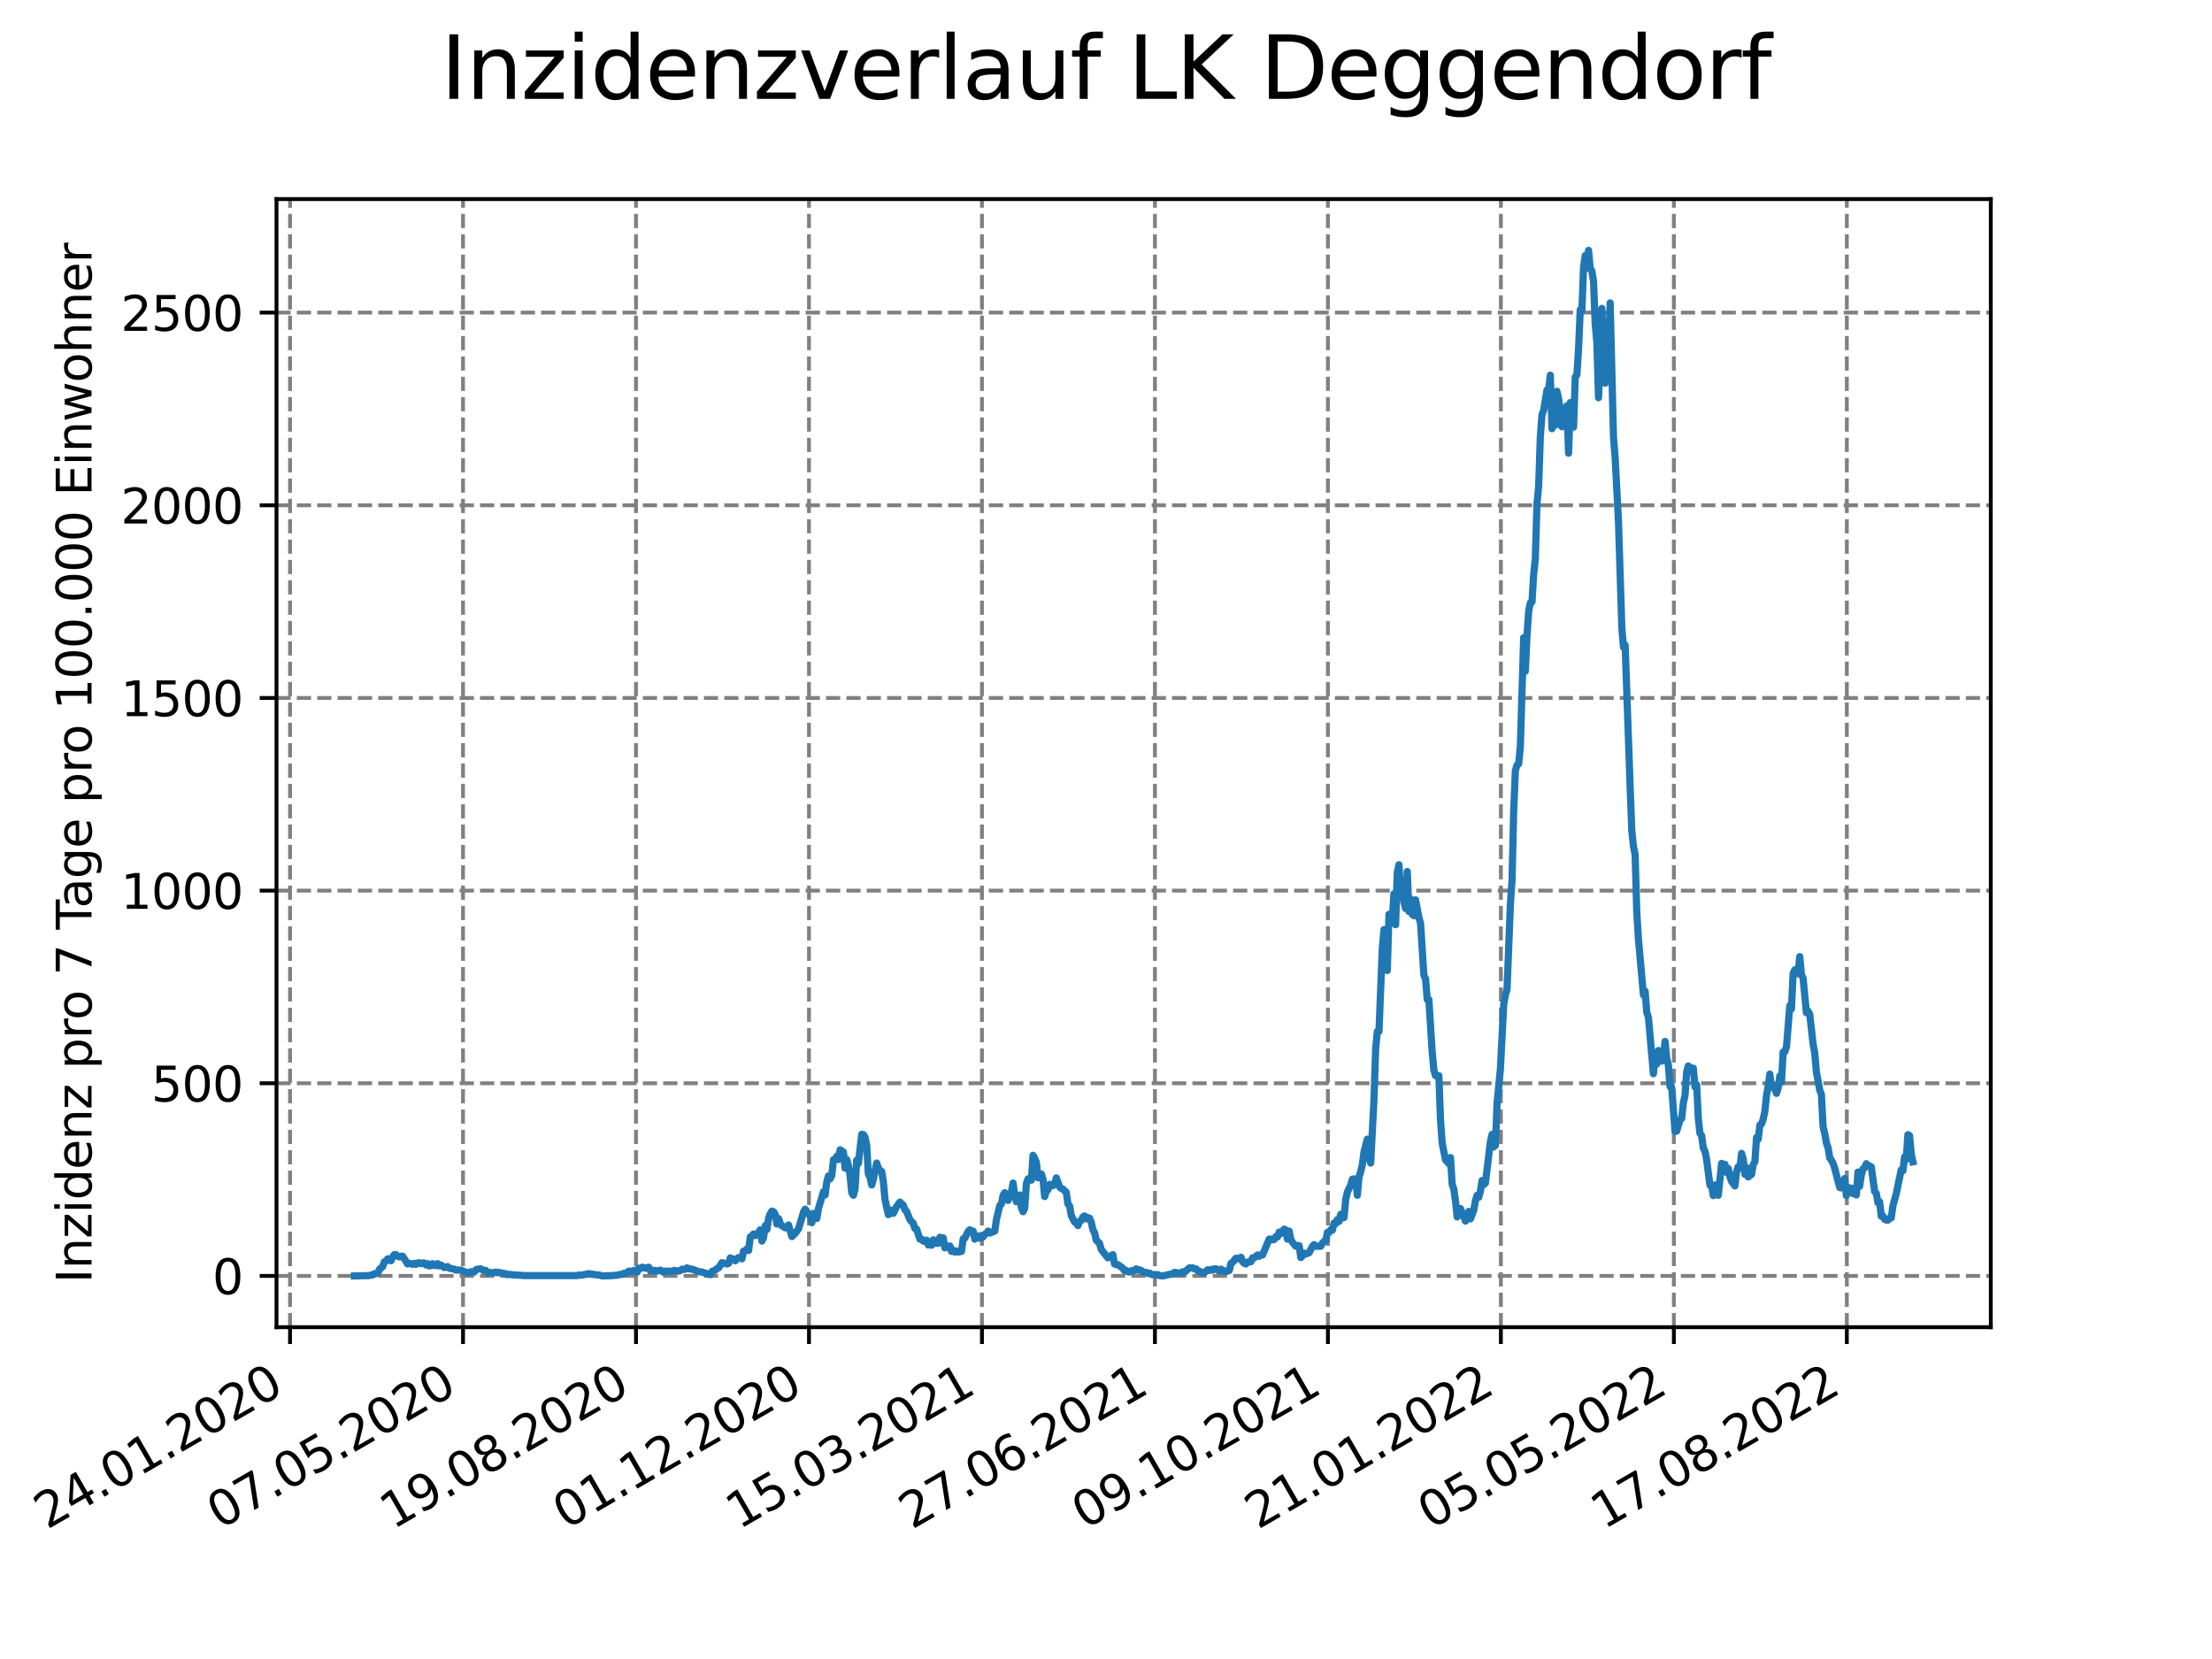 <?xml version="1.0" encoding="utf-8" standalone="no"?>
<!DOCTYPE svg PUBLIC "-//W3C//DTD SVG 1.1//EN"
  "http://www.w3.org/Graphics/SVG/1.1/DTD/svg11.dtd">
<svg xmlns:xlink="http://www.w3.org/1999/xlink" width="460.8pt" height="345.6pt" viewBox="0 0 460.8 345.6" xmlns="http://www.w3.org/2000/svg" version="1.1">
 <defs>
  <style type="text/css">*{stroke-linejoin: round; stroke-linecap: butt}</style>
 </defs>
 <g id="figure_1">
  <g id="patch_1">
   <path d="M 0 345.6 
L 460.8 345.6 
L 460.8 0 
L 0 0 
z
" style="fill: #ffffff"/>
  </g>
  <g id="axes_1">
   <g id="patch_2">
    <path d="M 57.6 276.48 
L 414.72 276.48 
L 414.72 41.472 
L 57.6 41.472 
z
" style="fill: #ffffff"/>
   </g>
   <g id="matplotlib.axis_1">
    <g id="xtick_1">
     <g id="line2d_1">
      <path d="M 60.421 276.48 
L 60.421 41.472 
" clip-path="url(#p4faca68d7f)" style="fill: none; stroke-dasharray: 2.96,1.28; stroke-dashoffset: 0; stroke: #808080; stroke-width: 0.8"/>
     </g>
     <g id="line2d_2">
      <defs>
       <path id="m99a092aebe" d="M 0 0 
L 0 3.5 
" style="stroke: #000000; stroke-width: 0.8"/>
      </defs>
      <g>
       <use xlink:href="#m99a092aebe" x="60.421" y="276.48" style="stroke: #000000; stroke-width: 0.8"/>
      </g>
     </g>
     <g id="text_1">
      <!-- 24.01.2020 -->
      <g transform="translate(9.796 318.689) rotate(-30) scale(0.1 -0.1)">
       <defs>
        <path id="DejaVuSans-32" d="M 1228 531 
L 3431 531 
L 3431 0 
L 469 0 
L 469 531 
Q 828 903 1448 1529 
Q 2069 2156 2228 2338 
Q 2531 2678 2651 2914 
Q 2772 3150 2772 3378 
Q 2772 3750 2511 3984 
Q 2250 4219 1831 4219 
Q 1534 4219 1204 4116 
Q 875 4013 500 3803 
L 500 4441 
Q 881 4594 1212 4672 
Q 1544 4750 1819 4750 
Q 2544 4750 2975 4387 
Q 3406 4025 3406 3419 
Q 3406 3131 3298 2873 
Q 3191 2616 2906 2266 
Q 2828 2175 2409 1742 
Q 1991 1309 1228 531 
z
" transform="scale(0.016)"/>
        <path id="DejaVuSans-34" d="M 2419 4116 
L 825 1625 
L 2419 1625 
L 2419 4116 
z
M 2253 4666 
L 3047 4666 
L 3047 1625 
L 3713 1625 
L 3713 1100 
L 3047 1100 
L 3047 0 
L 2419 0 
L 2419 1100 
L 313 1100 
L 313 1709 
L 2253 4666 
z
" transform="scale(0.016)"/>
        <path id="DejaVuSans-2e" d="M 684 794 
L 1344 794 
L 1344 0 
L 684 0 
L 684 794 
z
" transform="scale(0.016)"/>
        <path id="DejaVuSans-30" d="M 2034 4250 
Q 1547 4250 1301 3770 
Q 1056 3291 1056 2328 
Q 1056 1369 1301 889 
Q 1547 409 2034 409 
Q 2525 409 2770 889 
Q 3016 1369 3016 2328 
Q 3016 3291 2770 3770 
Q 2525 4250 2034 4250 
z
M 2034 4750 
Q 2819 4750 3233 4129 
Q 3647 3509 3647 2328 
Q 3647 1150 3233 529 
Q 2819 -91 2034 -91 
Q 1250 -91 836 529 
Q 422 1150 422 2328 
Q 422 3509 836 4129 
Q 1250 4750 2034 4750 
z
" transform="scale(0.016)"/>
        <path id="DejaVuSans-31" d="M 794 531 
L 1825 531 
L 1825 4091 
L 703 3866 
L 703 4441 
L 1819 4666 
L 2450 4666 
L 2450 531 
L 3481 531 
L 3481 0 
L 794 0 
L 794 531 
z
" transform="scale(0.016)"/>
       </defs>
       <use xlink:href="#DejaVuSans-32"/>
       <use xlink:href="#DejaVuSans-34" x="63.623"/>
       <use xlink:href="#DejaVuSans-2e" x="127.246"/>
       <use xlink:href="#DejaVuSans-30" x="159.033"/>
       <use xlink:href="#DejaVuSans-31" x="222.656"/>
       <use xlink:href="#DejaVuSans-2e" x="286.279"/>
       <use xlink:href="#DejaVuSans-32" x="318.066"/>
       <use xlink:href="#DejaVuSans-30" x="381.689"/>
       <use xlink:href="#DejaVuSans-32" x="445.312"/>
       <use xlink:href="#DejaVuSans-30" x="508.936"/>
      </g>
     </g>
    </g>
    <g id="xtick_2">
     <g id="line2d_3">
      <path d="M 96.455 276.48 
L 96.455 41.472 
" clip-path="url(#p4faca68d7f)" style="fill: none; stroke-dasharray: 2.96,1.28; stroke-dashoffset: 0; stroke: #808080; stroke-width: 0.8"/>
     </g>
     <g id="line2d_4">
      <g>
       <use xlink:href="#m99a092aebe" x="96.455" y="276.48" style="stroke: #000000; stroke-width: 0.8"/>
      </g>
     </g>
     <g id="text_2">
      <!-- 07.05.2020 -->
      <g transform="translate(45.83 318.689) rotate(-30) scale(0.1 -0.1)">
       <defs>
        <path id="DejaVuSans-37" d="M 525 4666 
L 3525 4666 
L 3525 4397 
L 1831 0 
L 1172 0 
L 2766 4134 
L 525 4134 
L 525 4666 
z
" transform="scale(0.016)"/>
        <path id="DejaVuSans-35" d="M 691 4666 
L 3169 4666 
L 3169 4134 
L 1269 4134 
L 1269 2991 
Q 1406 3038 1543 3061 
Q 1681 3084 1819 3084 
Q 2600 3084 3056 2656 
Q 3513 2228 3513 1497 
Q 3513 744 3044 326 
Q 2575 -91 1722 -91 
Q 1428 -91 1123 -41 
Q 819 9 494 109 
L 494 744 
Q 775 591 1075 516 
Q 1375 441 1709 441 
Q 2250 441 2565 725 
Q 2881 1009 2881 1497 
Q 2881 1984 2565 2268 
Q 2250 2553 1709 2553 
Q 1456 2553 1204 2497 
Q 953 2441 691 2322 
L 691 4666 
z
" transform="scale(0.016)"/>
       </defs>
       <use xlink:href="#DejaVuSans-30"/>
       <use xlink:href="#DejaVuSans-37" x="63.623"/>
       <use xlink:href="#DejaVuSans-2e" x="127.246"/>
       <use xlink:href="#DejaVuSans-30" x="159.033"/>
       <use xlink:href="#DejaVuSans-35" x="222.656"/>
       <use xlink:href="#DejaVuSans-2e" x="286.279"/>
       <use xlink:href="#DejaVuSans-32" x="318.066"/>
       <use xlink:href="#DejaVuSans-30" x="381.689"/>
       <use xlink:href="#DejaVuSans-32" x="445.312"/>
       <use xlink:href="#DejaVuSans-30" x="508.936"/>
      </g>
     </g>
    </g>
    <g id="xtick_3">
     <g id="line2d_5">
      <path d="M 132.489 276.48 
L 132.489 41.472 
" clip-path="url(#p4faca68d7f)" style="fill: none; stroke-dasharray: 2.96,1.28; stroke-dashoffset: 0; stroke: #808080; stroke-width: 0.8"/>
     </g>
     <g id="line2d_6">
      <g>
       <use xlink:href="#m99a092aebe" x="132.489" y="276.48" style="stroke: #000000; stroke-width: 0.8"/>
      </g>
     </g>
     <g id="text_3">
      <!-- 19.08.2020 -->
      <g transform="translate(81.864 318.689) rotate(-30) scale(0.1 -0.1)">
       <defs>
        <path id="DejaVuSans-39" d="M 703 97 
L 703 672 
Q 941 559 1184 500 
Q 1428 441 1663 441 
Q 2288 441 2617 861 
Q 2947 1281 2994 2138 
Q 2813 1869 2534 1725 
Q 2256 1581 1919 1581 
Q 1219 1581 811 2004 
Q 403 2428 403 3163 
Q 403 3881 828 4315 
Q 1253 4750 1959 4750 
Q 2769 4750 3195 4129 
Q 3622 3509 3622 2328 
Q 3622 1225 3098 567 
Q 2575 -91 1691 -91 
Q 1453 -91 1209 -44 
Q 966 3 703 97 
z
M 1959 2075 
Q 2384 2075 2632 2365 
Q 2881 2656 2881 3163 
Q 2881 3666 2632 3958 
Q 2384 4250 1959 4250 
Q 1534 4250 1286 3958 
Q 1038 3666 1038 3163 
Q 1038 2656 1286 2365 
Q 1534 2075 1959 2075 
z
" transform="scale(0.016)"/>
        <path id="DejaVuSans-38" d="M 2034 2216 
Q 1584 2216 1326 1975 
Q 1069 1734 1069 1313 
Q 1069 891 1326 650 
Q 1584 409 2034 409 
Q 2484 409 2743 651 
Q 3003 894 3003 1313 
Q 3003 1734 2745 1975 
Q 2488 2216 2034 2216 
z
M 1403 2484 
Q 997 2584 770 2862 
Q 544 3141 544 3541 
Q 544 4100 942 4425 
Q 1341 4750 2034 4750 
Q 2731 4750 3128 4425 
Q 3525 4100 3525 3541 
Q 3525 3141 3298 2862 
Q 3072 2584 2669 2484 
Q 3125 2378 3379 2068 
Q 3634 1759 3634 1313 
Q 3634 634 3220 271 
Q 2806 -91 2034 -91 
Q 1263 -91 848 271 
Q 434 634 434 1313 
Q 434 1759 690 2068 
Q 947 2378 1403 2484 
z
M 1172 3481 
Q 1172 3119 1398 2916 
Q 1625 2713 2034 2713 
Q 2441 2713 2670 2916 
Q 2900 3119 2900 3481 
Q 2900 3844 2670 4047 
Q 2441 4250 2034 4250 
Q 1625 4250 1398 4047 
Q 1172 3844 1172 3481 
z
" transform="scale(0.016)"/>
       </defs>
       <use xlink:href="#DejaVuSans-31"/>
       <use xlink:href="#DejaVuSans-39" x="63.623"/>
       <use xlink:href="#DejaVuSans-2e" x="127.246"/>
       <use xlink:href="#DejaVuSans-30" x="159.033"/>
       <use xlink:href="#DejaVuSans-38" x="222.656"/>
       <use xlink:href="#DejaVuSans-2e" x="286.279"/>
       <use xlink:href="#DejaVuSans-32" x="318.066"/>
       <use xlink:href="#DejaVuSans-30" x="381.689"/>
       <use xlink:href="#DejaVuSans-32" x="445.312"/>
       <use xlink:href="#DejaVuSans-30" x="508.936"/>
      </g>
     </g>
    </g>
    <g id="xtick_4">
     <g id="line2d_7">
      <path d="M 168.524 276.48 
L 168.524 41.472 
" clip-path="url(#p4faca68d7f)" style="fill: none; stroke-dasharray: 2.96,1.28; stroke-dashoffset: 0; stroke: #808080; stroke-width: 0.8"/>
     </g>
     <g id="line2d_8">
      <g>
       <use xlink:href="#m99a092aebe" x="168.524" y="276.48" style="stroke: #000000; stroke-width: 0.8"/>
      </g>
     </g>
     <g id="text_4">
      <!-- 01.12.2020 -->
      <g transform="translate(117.898 318.689) rotate(-30) scale(0.1 -0.1)">
       <use xlink:href="#DejaVuSans-30"/>
       <use xlink:href="#DejaVuSans-31" x="63.623"/>
       <use xlink:href="#DejaVuSans-2e" x="127.246"/>
       <use xlink:href="#DejaVuSans-31" x="159.033"/>
       <use xlink:href="#DejaVuSans-32" x="222.656"/>
       <use xlink:href="#DejaVuSans-2e" x="286.279"/>
       <use xlink:href="#DejaVuSans-32" x="318.066"/>
       <use xlink:href="#DejaVuSans-30" x="381.689"/>
       <use xlink:href="#DejaVuSans-32" x="445.312"/>
       <use xlink:href="#DejaVuSans-30" x="508.936"/>
      </g>
     </g>
    </g>
    <g id="xtick_5">
     <g id="line2d_9">
      <path d="M 204.558 276.48 
L 204.558 41.472 
" clip-path="url(#p4faca68d7f)" style="fill: none; stroke-dasharray: 2.96,1.28; stroke-dashoffset: 0; stroke: #808080; stroke-width: 0.8"/>
     </g>
     <g id="line2d_10">
      <g>
       <use xlink:href="#m99a092aebe" x="204.558" y="276.48" style="stroke: #000000; stroke-width: 0.8"/>
      </g>
     </g>
     <g id="text_5">
      <!-- 15.03.2021 -->
      <g transform="translate(153.933 318.689) rotate(-30) scale(0.1 -0.1)">
       <defs>
        <path id="DejaVuSans-33" d="M 2597 2516 
Q 3050 2419 3304 2112 
Q 3559 1806 3559 1356 
Q 3559 666 3084 287 
Q 2609 -91 1734 -91 
Q 1441 -91 1130 -33 
Q 819 25 488 141 
L 488 750 
Q 750 597 1062 519 
Q 1375 441 1716 441 
Q 2309 441 2620 675 
Q 2931 909 2931 1356 
Q 2931 1769 2642 2001 
Q 2353 2234 1838 2234 
L 1294 2234 
L 1294 2753 
L 1863 2753 
Q 2328 2753 2575 2939 
Q 2822 3125 2822 3475 
Q 2822 3834 2567 4026 
Q 2313 4219 1838 4219 
Q 1578 4219 1281 4162 
Q 984 4106 628 3988 
L 628 4550 
Q 988 4650 1302 4700 
Q 1616 4750 1894 4750 
Q 2613 4750 3031 4423 
Q 3450 4097 3450 3541 
Q 3450 3153 3228 2886 
Q 3006 2619 2597 2516 
z
" transform="scale(0.016)"/>
       </defs>
       <use xlink:href="#DejaVuSans-31"/>
       <use xlink:href="#DejaVuSans-35" x="63.623"/>
       <use xlink:href="#DejaVuSans-2e" x="127.246"/>
       <use xlink:href="#DejaVuSans-30" x="159.033"/>
       <use xlink:href="#DejaVuSans-33" x="222.656"/>
       <use xlink:href="#DejaVuSans-2e" x="286.279"/>
       <use xlink:href="#DejaVuSans-32" x="318.066"/>
       <use xlink:href="#DejaVuSans-30" x="381.689"/>
       <use xlink:href="#DejaVuSans-32" x="445.312"/>
       <use xlink:href="#DejaVuSans-31" x="508.936"/>
      </g>
     </g>
    </g>
    <g id="xtick_6">
     <g id="line2d_11">
      <path d="M 240.592 276.48 
L 240.592 41.472 
" clip-path="url(#p4faca68d7f)" style="fill: none; stroke-dasharray: 2.96,1.28; stroke-dashoffset: 0; stroke: #808080; stroke-width: 0.8"/>
     </g>
     <g id="line2d_12">
      <g>
       <use xlink:href="#m99a092aebe" x="240.592" y="276.48" style="stroke: #000000; stroke-width: 0.8"/>
      </g>
     </g>
     <g id="text_6">
      <!-- 27.06.2021 -->
      <g transform="translate(189.967 318.689) rotate(-30) scale(0.1 -0.1)">
       <defs>
        <path id="DejaVuSans-36" d="M 2113 2584 
Q 1688 2584 1439 2293 
Q 1191 2003 1191 1497 
Q 1191 994 1439 701 
Q 1688 409 2113 409 
Q 2538 409 2786 701 
Q 3034 994 3034 1497 
Q 3034 2003 2786 2293 
Q 2538 2584 2113 2584 
z
M 3366 4563 
L 3366 3988 
Q 3128 4100 2886 4159 
Q 2644 4219 2406 4219 
Q 1781 4219 1451 3797 
Q 1122 3375 1075 2522 
Q 1259 2794 1537 2939 
Q 1816 3084 2150 3084 
Q 2853 3084 3261 2657 
Q 3669 2231 3669 1497 
Q 3669 778 3244 343 
Q 2819 -91 2113 -91 
Q 1303 -91 875 529 
Q 447 1150 447 2328 
Q 447 3434 972 4092 
Q 1497 4750 2381 4750 
Q 2619 4750 2861 4703 
Q 3103 4656 3366 4563 
z
" transform="scale(0.016)"/>
       </defs>
       <use xlink:href="#DejaVuSans-32"/>
       <use xlink:href="#DejaVuSans-37" x="63.623"/>
       <use xlink:href="#DejaVuSans-2e" x="127.246"/>
       <use xlink:href="#DejaVuSans-30" x="159.033"/>
       <use xlink:href="#DejaVuSans-36" x="222.656"/>
       <use xlink:href="#DejaVuSans-2e" x="286.279"/>
       <use xlink:href="#DejaVuSans-32" x="318.066"/>
       <use xlink:href="#DejaVuSans-30" x="381.689"/>
       <use xlink:href="#DejaVuSans-32" x="445.312"/>
       <use xlink:href="#DejaVuSans-31" x="508.936"/>
      </g>
     </g>
    </g>
    <g id="xtick_7">
     <g id="line2d_13">
      <path d="M 276.626 276.48 
L 276.626 41.472 
" clip-path="url(#p4faca68d7f)" style="fill: none; stroke-dasharray: 2.96,1.28; stroke-dashoffset: 0; stroke: #808080; stroke-width: 0.8"/>
     </g>
     <g id="line2d_14">
      <g>
       <use xlink:href="#m99a092aebe" x="276.626" y="276.48" style="stroke: #000000; stroke-width: 0.8"/>
      </g>
     </g>
     <g id="text_7">
      <!-- 09.10.2021 -->
      <g transform="translate(226.001 318.689) rotate(-30) scale(0.1 -0.1)">
       <use xlink:href="#DejaVuSans-30"/>
       <use xlink:href="#DejaVuSans-39" x="63.623"/>
       <use xlink:href="#DejaVuSans-2e" x="127.246"/>
       <use xlink:href="#DejaVuSans-31" x="159.033"/>
       <use xlink:href="#DejaVuSans-30" x="222.656"/>
       <use xlink:href="#DejaVuSans-2e" x="286.279"/>
       <use xlink:href="#DejaVuSans-32" x="318.066"/>
       <use xlink:href="#DejaVuSans-30" x="381.689"/>
       <use xlink:href="#DejaVuSans-32" x="445.312"/>
       <use xlink:href="#DejaVuSans-31" x="508.936"/>
      </g>
     </g>
    </g>
    <g id="xtick_8">
     <g id="line2d_15">
      <path d="M 312.661 276.48 
L 312.661 41.472 
" clip-path="url(#p4faca68d7f)" style="fill: none; stroke-dasharray: 2.96,1.28; stroke-dashoffset: 0; stroke: #808080; stroke-width: 0.8"/>
     </g>
     <g id="line2d_16">
      <g>
       <use xlink:href="#m99a092aebe" x="312.661" y="276.48" style="stroke: #000000; stroke-width: 0.8"/>
      </g>
     </g>
     <g id="text_8">
      <!-- 21.01.2022 -->
      <g transform="translate(262.035 318.689) rotate(-30) scale(0.1 -0.1)">
       <use xlink:href="#DejaVuSans-32"/>
       <use xlink:href="#DejaVuSans-31" x="63.623"/>
       <use xlink:href="#DejaVuSans-2e" x="127.246"/>
       <use xlink:href="#DejaVuSans-30" x="159.033"/>
       <use xlink:href="#DejaVuSans-31" x="222.656"/>
       <use xlink:href="#DejaVuSans-2e" x="286.279"/>
       <use xlink:href="#DejaVuSans-32" x="318.066"/>
       <use xlink:href="#DejaVuSans-30" x="381.689"/>
       <use xlink:href="#DejaVuSans-32" x="445.312"/>
       <use xlink:href="#DejaVuSans-32" x="508.936"/>
      </g>
     </g>
    </g>
    <g id="xtick_9">
     <g id="line2d_17">
      <path d="M 348.695 276.48 
L 348.695 41.472 
" clip-path="url(#p4faca68d7f)" style="fill: none; stroke-dasharray: 2.96,1.28; stroke-dashoffset: 0; stroke: #808080; stroke-width: 0.8"/>
     </g>
     <g id="line2d_18">
      <g>
       <use xlink:href="#m99a092aebe" x="348.695" y="276.48" style="stroke: #000000; stroke-width: 0.8"/>
      </g>
     </g>
     <g id="text_9">
      <!-- 05.05.2022 -->
      <g transform="translate(298.07 318.689) rotate(-30) scale(0.1 -0.1)">
       <use xlink:href="#DejaVuSans-30"/>
       <use xlink:href="#DejaVuSans-35" x="63.623"/>
       <use xlink:href="#DejaVuSans-2e" x="127.246"/>
       <use xlink:href="#DejaVuSans-30" x="159.033"/>
       <use xlink:href="#DejaVuSans-35" x="222.656"/>
       <use xlink:href="#DejaVuSans-2e" x="286.279"/>
       <use xlink:href="#DejaVuSans-32" x="318.066"/>
       <use xlink:href="#DejaVuSans-30" x="381.689"/>
       <use xlink:href="#DejaVuSans-32" x="445.312"/>
       <use xlink:href="#DejaVuSans-32" x="508.936"/>
      </g>
     </g>
    </g>
    <g id="xtick_10">
     <g id="line2d_19">
      <path d="M 384.729 276.48 
L 384.729 41.472 
" clip-path="url(#p4faca68d7f)" style="fill: none; stroke-dasharray: 2.96,1.28; stroke-dashoffset: 0; stroke: #808080; stroke-width: 0.8"/>
     </g>
     <g id="line2d_20">
      <g>
       <use xlink:href="#m99a092aebe" x="384.729" y="276.48" style="stroke: #000000; stroke-width: 0.8"/>
      </g>
     </g>
     <g id="text_10">
      <!-- 17.08.2022 -->
      <g transform="translate(334.104 318.689) rotate(-30) scale(0.1 -0.1)">
       <use xlink:href="#DejaVuSans-31"/>
       <use xlink:href="#DejaVuSans-37" x="63.623"/>
       <use xlink:href="#DejaVuSans-2e" x="127.246"/>
       <use xlink:href="#DejaVuSans-30" x="159.033"/>
       <use xlink:href="#DejaVuSans-38" x="222.656"/>
       <use xlink:href="#DejaVuSans-2e" x="286.279"/>
       <use xlink:href="#DejaVuSans-32" x="318.066"/>
       <use xlink:href="#DejaVuSans-30" x="381.689"/>
       <use xlink:href="#DejaVuSans-32" x="445.312"/>
       <use xlink:href="#DejaVuSans-32" x="508.936"/>
      </g>
     </g>
    </g>
   </g>
   <g id="matplotlib.axis_2">
    <g id="ytick_1">
     <g id="line2d_21">
      <path d="M 57.6 265.798 
L 414.72 265.798 
" clip-path="url(#p4faca68d7f)" style="fill: none; stroke-dasharray: 2.96,1.28; stroke-dashoffset: 0; stroke: #808080; stroke-width: 0.8"/>
     </g>
     <g id="line2d_22">
      <defs>
       <path id="mc4cfab47af" d="M 0 0 
L -3.5 0 
" style="stroke: #000000; stroke-width: 0.8"/>
      </defs>
      <g>
       <use xlink:href="#mc4cfab47af" x="57.6" y="265.798" style="stroke: #000000; stroke-width: 0.8"/>
      </g>
     </g>
     <g id="text_11">
      <!-- 0 -->
      <g transform="translate(44.237 269.597) scale(0.1 -0.1)">
       <use xlink:href="#DejaVuSans-30"/>
      </g>
     </g>
    </g>
    <g id="ytick_2">
     <g id="line2d_23">
      <path d="M 57.6 225.663 
L 414.72 225.663 
" clip-path="url(#p4faca68d7f)" style="fill: none; stroke-dasharray: 2.96,1.28; stroke-dashoffset: 0; stroke: #808080; stroke-width: 0.8"/>
     </g>
     <g id="line2d_24">
      <g>
       <use xlink:href="#mc4cfab47af" x="57.6" y="225.663" style="stroke: #000000; stroke-width: 0.8"/>
      </g>
     </g>
     <g id="text_12">
      <!-- 500 -->
      <g transform="translate(31.512 229.462) scale(0.1 -0.1)">
       <use xlink:href="#DejaVuSans-35"/>
       <use xlink:href="#DejaVuSans-30" x="63.623"/>
       <use xlink:href="#DejaVuSans-30" x="127.246"/>
      </g>
     </g>
    </g>
    <g id="ytick_3">
     <g id="line2d_25">
      <path d="M 57.6 185.528 
L 414.72 185.528 
" clip-path="url(#p4faca68d7f)" style="fill: none; stroke-dasharray: 2.96,1.28; stroke-dashoffset: 0; stroke: #808080; stroke-width: 0.8"/>
     </g>
     <g id="line2d_26">
      <g>
       <use xlink:href="#mc4cfab47af" x="57.6" y="185.528" style="stroke: #000000; stroke-width: 0.8"/>
      </g>
     </g>
     <g id="text_13">
      <!-- 1000 -->
      <g transform="translate(25.15 189.327) scale(0.1 -0.1)">
       <use xlink:href="#DejaVuSans-31"/>
       <use xlink:href="#DejaVuSans-30" x="63.623"/>
       <use xlink:href="#DejaVuSans-30" x="127.246"/>
       <use xlink:href="#DejaVuSans-30" x="190.869"/>
      </g>
     </g>
    </g>
    <g id="ytick_4">
     <g id="line2d_27">
      <path d="M 57.6 145.394 
L 414.72 145.394 
" clip-path="url(#p4faca68d7f)" style="fill: none; stroke-dasharray: 2.96,1.28; stroke-dashoffset: 0; stroke: #808080; stroke-width: 0.8"/>
     </g>
     <g id="line2d_28">
      <g>
       <use xlink:href="#mc4cfab47af" x="57.6" y="145.394" style="stroke: #000000; stroke-width: 0.8"/>
      </g>
     </g>
     <g id="text_14">
      <!-- 1500 -->
      <g transform="translate(25.15 149.193) scale(0.1 -0.1)">
       <use xlink:href="#DejaVuSans-31"/>
       <use xlink:href="#DejaVuSans-35" x="63.623"/>
       <use xlink:href="#DejaVuSans-30" x="127.246"/>
       <use xlink:href="#DejaVuSans-30" x="190.869"/>
      </g>
     </g>
    </g>
    <g id="ytick_5">
     <g id="line2d_29">
      <path d="M 57.6 105.259 
L 414.72 105.259 
" clip-path="url(#p4faca68d7f)" style="fill: none; stroke-dasharray: 2.96,1.28; stroke-dashoffset: 0; stroke: #808080; stroke-width: 0.8"/>
     </g>
     <g id="line2d_30">
      <g>
       <use xlink:href="#mc4cfab47af" x="57.6" y="105.259" style="stroke: #000000; stroke-width: 0.8"/>
      </g>
     </g>
     <g id="text_15">
      <!-- 2000 -->
      <g transform="translate(25.15 109.058) scale(0.1 -0.1)">
       <use xlink:href="#DejaVuSans-32"/>
       <use xlink:href="#DejaVuSans-30" x="63.623"/>
       <use xlink:href="#DejaVuSans-30" x="127.246"/>
       <use xlink:href="#DejaVuSans-30" x="190.869"/>
      </g>
     </g>
    </g>
    <g id="ytick_6">
     <g id="line2d_31">
      <path d="M 57.6 65.124 
L 414.72 65.124 
" clip-path="url(#p4faca68d7f)" style="fill: none; stroke-dasharray: 2.96,1.28; stroke-dashoffset: 0; stroke: #808080; stroke-width: 0.8"/>
     </g>
     <g id="line2d_32">
      <g>
       <use xlink:href="#mc4cfab47af" x="57.6" y="65.124" style="stroke: #000000; stroke-width: 0.8"/>
      </g>
     </g>
     <g id="text_16">
      <!-- 2500 -->
      <g transform="translate(25.15 68.923) scale(0.1 -0.1)">
       <use xlink:href="#DejaVuSans-32"/>
       <use xlink:href="#DejaVuSans-35" x="63.623"/>
       <use xlink:href="#DejaVuSans-30" x="127.246"/>
       <use xlink:href="#DejaVuSans-30" x="190.869"/>
      </g>
     </g>
    </g>
    <g id="text_17">
     <!-- Inzidenz pro 7 Tage pro 100.000 Einwohner -->
     <g transform="translate(19.07 267.301) rotate(-90) scale(0.1 -0.1)">
      <defs>
       <path id="DejaVuSans-49" d="M 628 4666 
L 1259 4666 
L 1259 0 
L 628 0 
L 628 4666 
z
" transform="scale(0.016)"/>
       <path id="DejaVuSans-6e" d="M 3513 2113 
L 3513 0 
L 2938 0 
L 2938 2094 
Q 2938 2591 2744 2837 
Q 2550 3084 2163 3084 
Q 1697 3084 1428 2787 
Q 1159 2491 1159 1978 
L 1159 0 
L 581 0 
L 581 3500 
L 1159 3500 
L 1159 2956 
Q 1366 3272 1645 3428 
Q 1925 3584 2291 3584 
Q 2894 3584 3203 3211 
Q 3513 2838 3513 2113 
z
" transform="scale(0.016)"/>
       <path id="DejaVuSans-7a" d="M 353 3500 
L 3084 3500 
L 3084 2975 
L 922 459 
L 3084 459 
L 3084 0 
L 275 0 
L 275 525 
L 2438 3041 
L 353 3041 
L 353 3500 
z
" transform="scale(0.016)"/>
       <path id="DejaVuSans-69" d="M 603 3500 
L 1178 3500 
L 1178 0 
L 603 0 
L 603 3500 
z
M 603 4863 
L 1178 4863 
L 1178 4134 
L 603 4134 
L 603 4863 
z
" transform="scale(0.016)"/>
       <path id="DejaVuSans-64" d="M 2906 2969 
L 2906 4863 
L 3481 4863 
L 3481 0 
L 2906 0 
L 2906 525 
Q 2725 213 2448 61 
Q 2172 -91 1784 -91 
Q 1150 -91 751 415 
Q 353 922 353 1747 
Q 353 2572 751 3078 
Q 1150 3584 1784 3584 
Q 2172 3584 2448 3432 
Q 2725 3281 2906 2969 
z
M 947 1747 
Q 947 1113 1208 752 
Q 1469 391 1925 391 
Q 2381 391 2643 752 
Q 2906 1113 2906 1747 
Q 2906 2381 2643 2742 
Q 2381 3103 1925 3103 
Q 1469 3103 1208 2742 
Q 947 2381 947 1747 
z
" transform="scale(0.016)"/>
       <path id="DejaVuSans-65" d="M 3597 1894 
L 3597 1613 
L 953 1613 
Q 991 1019 1311 708 
Q 1631 397 2203 397 
Q 2534 397 2845 478 
Q 3156 559 3463 722 
L 3463 178 
Q 3153 47 2828 -22 
Q 2503 -91 2169 -91 
Q 1331 -91 842 396 
Q 353 884 353 1716 
Q 353 2575 817 3079 
Q 1281 3584 2069 3584 
Q 2775 3584 3186 3129 
Q 3597 2675 3597 1894 
z
M 3022 2063 
Q 3016 2534 2758 2815 
Q 2500 3097 2075 3097 
Q 1594 3097 1305 2825 
Q 1016 2553 972 2059 
L 3022 2063 
z
" transform="scale(0.016)"/>
       <path id="DejaVuSans-20" transform="scale(0.016)"/>
       <path id="DejaVuSans-70" d="M 1159 525 
L 1159 -1331 
L 581 -1331 
L 581 3500 
L 1159 3500 
L 1159 2969 
Q 1341 3281 1617 3432 
Q 1894 3584 2278 3584 
Q 2916 3584 3314 3078 
Q 3713 2572 3713 1747 
Q 3713 922 3314 415 
Q 2916 -91 2278 -91 
Q 1894 -91 1617 61 
Q 1341 213 1159 525 
z
M 3116 1747 
Q 3116 2381 2855 2742 
Q 2594 3103 2138 3103 
Q 1681 3103 1420 2742 
Q 1159 2381 1159 1747 
Q 1159 1113 1420 752 
Q 1681 391 2138 391 
Q 2594 391 2855 752 
Q 3116 1113 3116 1747 
z
" transform="scale(0.016)"/>
       <path id="DejaVuSans-72" d="M 2631 2963 
Q 2534 3019 2420 3045 
Q 2306 3072 2169 3072 
Q 1681 3072 1420 2755 
Q 1159 2438 1159 1844 
L 1159 0 
L 581 0 
L 581 3500 
L 1159 3500 
L 1159 2956 
Q 1341 3275 1631 3429 
Q 1922 3584 2338 3584 
Q 2397 3584 2469 3576 
Q 2541 3569 2628 3553 
L 2631 2963 
z
" transform="scale(0.016)"/>
       <path id="DejaVuSans-6f" d="M 1959 3097 
Q 1497 3097 1228 2736 
Q 959 2375 959 1747 
Q 959 1119 1226 758 
Q 1494 397 1959 397 
Q 2419 397 2687 759 
Q 2956 1122 2956 1747 
Q 2956 2369 2687 2733 
Q 2419 3097 1959 3097 
z
M 1959 3584 
Q 2709 3584 3137 3096 
Q 3566 2609 3566 1747 
Q 3566 888 3137 398 
Q 2709 -91 1959 -91 
Q 1206 -91 779 398 
Q 353 888 353 1747 
Q 353 2609 779 3096 
Q 1206 3584 1959 3584 
z
" transform="scale(0.016)"/>
       <path id="DejaVuSans-54" d="M -19 4666 
L 3928 4666 
L 3928 4134 
L 2272 4134 
L 2272 0 
L 1638 0 
L 1638 4134 
L -19 4134 
L -19 4666 
z
" transform="scale(0.016)"/>
       <path id="DejaVuSans-61" d="M 2194 1759 
Q 1497 1759 1228 1600 
Q 959 1441 959 1056 
Q 959 750 1161 570 
Q 1363 391 1709 391 
Q 2188 391 2477 730 
Q 2766 1069 2766 1631 
L 2766 1759 
L 2194 1759 
z
M 3341 1997 
L 3341 0 
L 2766 0 
L 2766 531 
Q 2569 213 2275 61 
Q 1981 -91 1556 -91 
Q 1019 -91 701 211 
Q 384 513 384 1019 
Q 384 1609 779 1909 
Q 1175 2209 1959 2209 
L 2766 2209 
L 2766 2266 
Q 2766 2663 2505 2880 
Q 2244 3097 1772 3097 
Q 1472 3097 1187 3025 
Q 903 2953 641 2809 
L 641 3341 
Q 956 3463 1253 3523 
Q 1550 3584 1831 3584 
Q 2591 3584 2966 3190 
Q 3341 2797 3341 1997 
z
" transform="scale(0.016)"/>
       <path id="DejaVuSans-67" d="M 2906 1791 
Q 2906 2416 2648 2759 
Q 2391 3103 1925 3103 
Q 1463 3103 1205 2759 
Q 947 2416 947 1791 
Q 947 1169 1205 825 
Q 1463 481 1925 481 
Q 2391 481 2648 825 
Q 2906 1169 2906 1791 
z
M 3481 434 
Q 3481 -459 3084 -895 
Q 2688 -1331 1869 -1331 
Q 1566 -1331 1297 -1286 
Q 1028 -1241 775 -1147 
L 775 -588 
Q 1028 -725 1275 -790 
Q 1522 -856 1778 -856 
Q 2344 -856 2625 -561 
Q 2906 -266 2906 331 
L 2906 616 
Q 2728 306 2450 153 
Q 2172 0 1784 0 
Q 1141 0 747 490 
Q 353 981 353 1791 
Q 353 2603 747 3093 
Q 1141 3584 1784 3584 
Q 2172 3584 2450 3431 
Q 2728 3278 2906 2969 
L 2906 3500 
L 3481 3500 
L 3481 434 
z
" transform="scale(0.016)"/>
       <path id="DejaVuSans-45" d="M 628 4666 
L 3578 4666 
L 3578 4134 
L 1259 4134 
L 1259 2753 
L 3481 2753 
L 3481 2222 
L 1259 2222 
L 1259 531 
L 3634 531 
L 3634 0 
L 628 0 
L 628 4666 
z
" transform="scale(0.016)"/>
       <path id="DejaVuSans-77" d="M 269 3500 
L 844 3500 
L 1563 769 
L 2278 3500 
L 2956 3500 
L 3675 769 
L 4391 3500 
L 4966 3500 
L 4050 0 
L 3372 0 
L 2619 2869 
L 1863 0 
L 1184 0 
L 269 3500 
z
" transform="scale(0.016)"/>
       <path id="DejaVuSans-68" d="M 3513 2113 
L 3513 0 
L 2938 0 
L 2938 2094 
Q 2938 2591 2744 2837 
Q 2550 3084 2163 3084 
Q 1697 3084 1428 2787 
Q 1159 2491 1159 1978 
L 1159 0 
L 581 0 
L 581 4863 
L 1159 4863 
L 1159 2956 
Q 1366 3272 1645 3428 
Q 1925 3584 2291 3584 
Q 2894 3584 3203 3211 
Q 3513 2838 3513 2113 
z
" transform="scale(0.016)"/>
      </defs>
      <use xlink:href="#DejaVuSans-49"/>
      <use xlink:href="#DejaVuSans-6e" x="29.492"/>
      <use xlink:href="#DejaVuSans-7a" x="92.871"/>
      <use xlink:href="#DejaVuSans-69" x="145.361"/>
      <use xlink:href="#DejaVuSans-64" x="173.145"/>
      <use xlink:href="#DejaVuSans-65" x="236.621"/>
      <use xlink:href="#DejaVuSans-6e" x="298.145"/>
      <use xlink:href="#DejaVuSans-7a" x="361.523"/>
      <use xlink:href="#DejaVuSans-20" x="414.014"/>
      <use xlink:href="#DejaVuSans-70" x="445.801"/>
      <use xlink:href="#DejaVuSans-72" x="509.277"/>
      <use xlink:href="#DejaVuSans-6f" x="548.141"/>
      <use xlink:href="#DejaVuSans-20" x="609.322"/>
      <use xlink:href="#DejaVuSans-37" x="641.109"/>
      <use xlink:href="#DejaVuSans-20" x="704.732"/>
      <use xlink:href="#DejaVuSans-54" x="736.52"/>
      <use xlink:href="#DejaVuSans-61" x="781.104"/>
      <use xlink:href="#DejaVuSans-67" x="842.383"/>
      <use xlink:href="#DejaVuSans-65" x="905.859"/>
      <use xlink:href="#DejaVuSans-20" x="967.383"/>
      <use xlink:href="#DejaVuSans-70" x="999.17"/>
      <use xlink:href="#DejaVuSans-72" x="1062.646"/>
      <use xlink:href="#DejaVuSans-6f" x="1101.51"/>
      <use xlink:href="#DejaVuSans-20" x="1162.691"/>
      <use xlink:href="#DejaVuSans-31" x="1194.479"/>
      <use xlink:href="#DejaVuSans-30" x="1258.102"/>
      <use xlink:href="#DejaVuSans-30" x="1321.725"/>
      <use xlink:href="#DejaVuSans-2e" x="1385.348"/>
      <use xlink:href="#DejaVuSans-30" x="1417.135"/>
      <use xlink:href="#DejaVuSans-30" x="1480.758"/>
      <use xlink:href="#DejaVuSans-30" x="1544.381"/>
      <use xlink:href="#DejaVuSans-20" x="1608.004"/>
      <use xlink:href="#DejaVuSans-45" x="1639.791"/>
      <use xlink:href="#DejaVuSans-69" x="1702.975"/>
      <use xlink:href="#DejaVuSans-6e" x="1730.758"/>
      <use xlink:href="#DejaVuSans-77" x="1794.137"/>
      <use xlink:href="#DejaVuSans-6f" x="1875.924"/>
      <use xlink:href="#DejaVuSans-68" x="1937.105"/>
      <use xlink:href="#DejaVuSans-6e" x="2000.484"/>
      <use xlink:href="#DejaVuSans-65" x="2063.863"/>
      <use xlink:href="#DejaVuSans-72" x="2125.387"/>
     </g>
    </g>
   </g>
   <g id="line2d_33">
    <path d="M 73.833 265.798 
L 76.951 265.731 
L 77.298 265.596 
L 77.644 265.596 
L 77.991 265.328 
L 78.337 265.328 
L 78.683 265.193 
L 79.03 264.454 
L 79.723 263.849 
L 80.069 262.842 
L 80.416 262.707 
L 80.762 262.237 
L 81.109 262.304 
L 81.455 262.64 
L 81.802 261.834 
L 82.148 261.364 
L 82.495 261.364 
L 82.841 261.7 
L 83.188 261.834 
L 83.534 261.7 
L 83.881 261.7 
L 84.92 263.312 
L 85.267 263.178 
L 85.96 263.379 
L 86.306 263.178 
L 86.653 263.379 
L 86.999 263.11 
L 87.346 263.043 
L 87.692 263.245 
L 88.039 263.11 
L 88.385 263.11 
L 88.731 263.514 
L 89.078 263.245 
L 89.424 263.715 
L 89.771 263.648 
L 90.117 263.245 
L 90.464 263.581 
L 90.81 263.648 
L 91.157 263.245 
L 91.503 263.715 
L 91.85 263.514 
L 92.543 264.051 
L 93.236 263.849 
L 93.582 264.185 
L 94.622 264.387 
L 94.968 264.589 
L 96.008 264.589 
L 96.701 264.857 
L 97.047 265.126 
L 97.394 265.059 
L 97.74 265.126 
L 98.087 264.924 
L 98.433 265.059 
L 98.78 264.992 
L 99.126 264.521 
L 99.472 264.387 
L 100.165 264.32 
L 100.858 264.723 
L 101.205 264.656 
L 101.551 265.126 
L 101.898 265.059 
L 102.591 265.126 
L 102.937 265.126 
L 103.284 264.992 
L 103.63 265.126 
L 103.977 265.059 
L 104.323 265.193 
L 104.67 265.193 
L 105.016 265.328 
L 105.363 265.328 
L 105.709 265.529 
L 106.056 265.462 
L 107.095 265.596 
L 108.481 265.663 
L 109.174 265.731 
L 120.261 265.731 
L 120.608 265.596 
L 120.954 265.663 
L 122.687 265.328 
L 124.419 265.596 
L 124.766 265.596 
L 125.459 265.798 
L 127.538 265.731 
L 128.231 265.663 
L 128.577 265.663 
L 128.924 265.529 
L 129.616 265.462 
L 129.963 265.26 
L 130.309 265.26 
L 131.002 264.79 
L 131.349 264.924 
L 132.042 264.656 
L 132.388 264.924 
L 132.735 264.992 
L 133.081 264.185 
L 133.428 264.253 
L 133.774 263.984 
L 134.467 264.185 
L 135.16 263.984 
L 135.507 264.79 
L 135.853 264.589 
L 136.2 264.79 
L 136.546 264.656 
L 136.893 264.79 
L 137.586 264.589 
L 138.279 265.059 
L 138.625 264.79 
L 138.972 264.857 
L 139.318 264.79 
L 139.664 264.924 
L 140.357 264.656 
L 141.397 264.79 
L 141.743 264.656 
L 142.09 264.387 
L 142.436 264.454 
L 142.783 264.387 
L 143.129 264.118 
L 143.476 264.32 
L 144.169 264.387 
L 145.555 264.924 
L 146.248 264.992 
L 147.287 265.328 
L 147.98 265.529 
L 148.327 264.857 
L 149.02 264.589 
L 149.366 264.253 
L 149.712 264.118 
L 150.405 263.043 
L 151.098 263.245 
L 151.445 263.312 
L 151.791 263.178 
L 152.138 262.036 
L 152.484 262.237 
L 152.831 262.304 
L 153.177 262.64 
L 153.524 262.17 
L 153.87 261.968 
L 154.217 261.901 
L 154.563 262.237 
L 154.91 260.625 
L 155.256 260.558 
L 155.603 260.154 
L 155.949 260.49 
L 156.296 257.669 
L 156.642 257.467 
L 156.989 257.064 
L 157.335 257.4 
L 157.682 257.198 
L 158.375 256.191 
L 158.721 258.542 
L 159.068 257.803 
L 159.414 255.317 
L 159.761 256.123 
L 160.107 253.839 
L 160.453 252.831 
L 160.8 252.294 
L 161.146 252.428 
L 161.493 252.966 
L 161.839 254.981 
L 162.186 253.839 
L 162.532 254.847 
L 162.879 255.384 
L 163.225 255.519 
L 163.572 255.787 
L 163.918 255.72 
L 164.265 255.183 
L 164.958 257.601 
L 165.651 256.93 
L 166.344 255.989 
L 167.037 253.705 
L 167.383 252.495 
L 167.73 251.891 
L 168.423 252.899 
L 168.769 253.167 
L 169.116 254.713 
L 169.462 252.764 
L 170.155 253.839 
L 170.501 251.756 
L 171.541 248.263 
L 171.887 248.935 
L 172.234 246.247 
L 172.58 244.971 
L 172.927 245.576 
L 173.273 244.904 
L 173.62 241.612 
L 173.966 241.545 
L 174.313 240.873 
L 174.659 241.545 
L 175.006 239.529 
L 175.699 239.999 
L 176.045 243.359 
L 176.392 241.545 
L 176.738 242.821 
L 177.085 244.837 
L 177.431 248.464 
L 177.778 249.002 
L 178.124 247.658 
L 178.471 241.679 
L 178.817 242.351 
L 179.51 236.304 
L 179.857 236.371 
L 180.203 236.909 
L 180.549 238.588 
L 180.896 244.568 
L 181.242 245.24 
L 181.589 246.852 
L 181.935 245.643 
L 182.628 242.284 
L 182.975 243.359 
L 183.321 243.829 
L 183.668 244.03 
L 184.014 246.113 
L 184.361 249.875 
L 185.054 253.033 
L 185.4 252.831 
L 185.747 252.092 
L 186.093 252.764 
L 186.786 251.353 
L 187.479 250.413 
L 188.172 251.085 
L 188.519 252.025 
L 188.865 252.361 
L 189.558 254.108 
L 190.251 254.847 
L 190.597 255.922 
L 190.944 256.056 
L 191.637 258.139 
L 191.983 258.139 
L 192.33 258.542 
L 192.676 258.609 
L 193.023 258.34 
L 193.369 259.348 
L 193.716 259.147 
L 194.062 259.415 
L 194.409 258.273 
L 194.755 259.012 
L 195.102 258.408 
L 195.448 259.012 
L 195.795 257.736 
L 196.141 258.273 
L 196.488 257.87 
L 196.834 259.953 
L 197.181 259.483 
L 197.527 259.886 
L 197.874 259.55 
L 198.22 260.692 
L 198.567 260.423 
L 198.913 260.826 
L 199.26 260.625 
L 199.606 260.826 
L 200.299 260.692 
L 200.645 258.072 
L 200.992 257.937 
L 201.685 256.526 
L 202.031 256.191 
L 202.378 256.459 
L 202.724 256.459 
L 203.071 258.139 
L 203.417 257.669 
L 203.764 257.467 
L 204.11 257.937 
L 204.457 257.87 
L 204.803 257.669 
L 205.15 257.131 
L 205.496 256.93 
L 205.843 256.459 
L 206.189 256.862 
L 207.229 256.459 
L 207.575 254.041 
L 208.268 251.152 
L 208.615 250.816 
L 208.961 249.002 
L 209.308 248.464 
L 209.654 248.8 
L 210.001 250.077 
L 210.347 248.868 
L 210.694 248.33 
L 211.04 246.449 
L 211.386 249.069 
L 211.733 250.346 
L 212.079 249.875 
L 212.426 248.935 
L 212.772 251.555 
L 213.119 252.428 
L 213.465 251.689 
L 213.812 246.583 
L 214.158 245.576 
L 214.851 245.844 
L 215.198 240.671 
L 215.544 241.276 
L 215.891 242.149 
L 216.237 245.374 
L 216.584 244.769 
L 216.93 244.568 
L 217.277 245.643 
L 217.623 249.271 
L 217.97 248.129 
L 218.316 247.86 
L 218.663 246.718 
L 219.009 246.785 
L 219.356 246.986 
L 219.702 246.718 
L 220.049 245.374 
L 220.742 247.255 
L 221.088 247.591 
L 221.434 247.725 
L 222.127 248.397 
L 222.474 250.816 
L 222.82 251.219 
L 223.167 253.234 
L 223.86 254.578 
L 224.206 254.645 
L 224.553 255.317 
L 224.899 254.444 
L 225.246 254.242 
L 225.592 253.503 
L 225.939 253.302 
L 226.285 253.906 
L 226.632 253.638 
L 226.978 253.772 
L 227.325 254.578 
L 227.671 256.191 
L 228.018 256.795 
L 228.364 258.34 
L 229.057 259.012 
L 229.404 260.289 
L 230.79 262.036 
L 231.829 261.364 
L 232.175 263.312 
L 232.522 263.446 
L 232.868 263.446 
L 233.908 264.185 
L 234.254 264.723 
L 234.601 264.656 
L 234.947 264.924 
L 235.294 264.992 
L 235.64 264.723 
L 236.333 264.656 
L 236.68 264.32 
L 237.026 264.589 
L 237.373 264.521 
L 237.719 264.656 
L 238.066 264.992 
L 238.759 265.059 
L 239.105 265.26 
L 239.452 265.193 
L 239.798 265.462 
L 240.491 265.529 
L 241.184 265.529 
L 241.53 265.731 
L 242.223 265.798 
L 244.302 265.328 
L 244.649 265.059 
L 246.035 265.26 
L 246.381 264.924 
L 246.728 265.059 
L 247.767 264.118 
L 248.46 264.118 
L 248.807 264.32 
L 249.153 264.32 
L 249.5 264.723 
L 249.846 264.79 
L 250.193 265.059 
L 250.886 265.126 
L 251.578 264.521 
L 251.925 264.656 
L 252.271 264.454 
L 252.618 264.589 
L 252.964 264.32 
L 253.311 264.32 
L 254.004 264.79 
L 254.35 264.387 
L 254.697 264.723 
L 255.043 264.723 
L 255.39 264.924 
L 256.083 264.656 
L 256.429 263.178 
L 256.776 262.976 
L 257.469 262.103 
L 258.162 262.237 
L 258.508 261.901 
L 258.855 262.842 
L 259.201 263.178 
L 259.548 263.312 
L 259.894 262.909 
L 260.587 262.842 
L 260.934 262.036 
L 261.28 262.036 
L 261.973 261.431 
L 262.319 261.7 
L 262.666 261.431 
L 263.012 261.431 
L 264.398 258.139 
L 264.745 258.139 
L 265.091 258.273 
L 265.438 258.206 
L 265.784 257.601 
L 266.131 257.669 
L 266.477 256.661 
L 266.824 256.997 
L 267.517 256.056 
L 267.863 256.258 
L 268.21 258.139 
L 268.556 256.459 
L 268.903 258.206 
L 269.249 258.811 
L 269.942 259.617 
L 270.289 259.483 
L 270.635 259.483 
L 270.982 261.968 
L 271.328 261.632 
L 271.675 261.028 
L 272.021 261.229 
L 272.714 260.961 
L 273.407 259.617 
L 273.753 259.281 
L 274.1 259.617 
L 275.139 259.617 
L 275.486 258.945 
L 275.832 258.609 
L 276.179 258.542 
L 276.525 256.728 
L 276.872 256.728 
L 277.218 256.191 
L 277.565 256.258 
L 277.911 254.78 
L 278.258 254.914 
L 278.604 254.041 
L 278.951 254.444 
L 279.297 252.966 
L 279.644 253.705 
L 279.99 253.638 
L 280.337 249.875 
L 280.683 248.33 
L 281.376 246.852 
L 281.723 245.643 
L 282.069 245.576 
L 282.415 245.643 
L 282.762 249.002 
L 283.108 245.172 
L 283.455 244.098 
L 283.801 242.619 
L 284.148 239.932 
L 284.841 237.312 
L 285.187 241.007 
L 285.534 242.284 
L 286.227 229.048 
L 286.573 218.501 
L 286.92 214.873 
L 287.266 214.873 
L 287.959 197.539 
L 288.306 193.643 
L 288.652 195.524 
L 288.999 202.175 
L 289.345 190.485 
L 289.692 190.351 
L 290.038 191.56 
L 290.385 186.185 
L 290.731 192.635 
L 291.078 181.751 
L 291.424 180.139 
L 291.771 185.917 
L 292.117 185.513 
L 292.463 187.932 
L 292.81 189.276 
L 293.156 181.55 
L 293.503 189.88 
L 293.849 187.26 
L 294.196 190.485 
L 294.542 190.754 
L 294.889 187.462 
L 295.582 191.157 
L 295.928 192.299 
L 296.621 203.183 
L 296.968 203.922 
L 297.314 208.222 
L 297.661 208.222 
L 298.354 219.172 
L 298.7 222.935 
L 299.047 224.077 
L 299.393 224.211 
L 299.74 224.077 
L 300.086 233.281 
L 300.433 238.185 
L 301.126 241.612 
L 301.819 242.418 
L 302.165 241.141 
L 302.511 246.718 
L 302.858 247.725 
L 303.204 250.211 
L 303.551 253.503 
L 303.897 251.824 
L 304.244 251.756 
L 305.283 254.377 
L 305.63 253.772 
L 305.976 252.361 
L 306.323 253.906 
L 307.016 252.092 
L 307.362 250.077 
L 307.709 249.002 
L 308.055 249.405 
L 308.402 248.129 
L 308.748 245.911 
L 309.095 246.785 
L 309.441 246.449 
L 310.481 237.782 
L 310.827 236.304 
L 311.174 238.924 
L 311.52 238.588 
L 311.867 229.787 
L 312.559 222.666 
L 313.252 209.296 
L 313.599 207.214 
L 313.945 206.139 
L 314.638 188.402 
L 314.985 183.364 
L 315.331 168.986 
L 315.678 160.521 
L 316.024 159.379 
L 316.371 159.11 
L 316.717 155.482 
L 317.41 132.842 
L 317.757 139.829 
L 318.103 132.304 
L 318.45 127.333 
L 318.796 125.586 
L 319.143 125.384 
L 319.489 119.674 
L 319.836 116.382 
L 320.182 104.893 
L 320.529 101.333 
L 320.875 91.053 
L 321.222 86.418 
L 321.568 85.477 
L 322.261 81.245 
L 322.608 81.245 
L 322.954 78.154 
L 323.3 89.307 
L 323.647 85.544 
L 323.993 88.568 
L 324.34 81.513 
L 324.686 83.059 
L 325.033 85.208 
L 325.379 88.904 
L 325.726 86.687 
L 326.072 85.813 
L 326.419 84.537 
L 326.765 94.413 
L 327.112 83.865 
L 327.805 88.971 
L 328.151 78.557 
L 328.498 78.087 
L 328.844 72.645 
L 329.191 64.516 
L 329.537 64.785 
L 329.884 55.648 
L 330.23 53.229 
L 330.577 55.849 
L 330.923 52.154 
L 331.27 55.916 
L 331.616 56.454 
L 331.963 58.604 
L 332.309 67.539 
L 332.656 71.369 
L 333.002 82.857 
L 333.695 64.247 
L 334.388 79.834 
L 335.081 73.72 
L 335.427 63.105 
L 336.12 91.121 
L 336.467 95.353 
L 337.16 108.723 
L 337.853 130.625 
L 338.199 134.857 
L 338.546 134.387 
L 339.585 163.813 
L 339.932 173.017 
L 340.278 176.309 
L 340.625 178.056 
L 340.971 190.015 
L 341.318 195.658 
L 342.357 207.281 
L 342.704 206.475 
L 343.05 210.909 
L 343.396 211.917 
L 344.436 223.674 
L 344.782 219.911 
L 345.129 221.658 
L 345.475 218.837 
L 345.822 220.718 
L 346.168 221.054 
L 346.515 220.18 
L 346.861 216.955 
L 347.208 220.516 
L 347.554 221.86 
L 347.901 226.361 
L 348.247 226.563 
L 348.94 235.7 
L 349.287 235.632 
L 349.98 233.281 
L 350.326 233.012 
L 350.673 229.72 
L 351.019 228.242 
L 351.366 223.271 
L 351.712 222.061 
L 352.059 223.136 
L 352.405 222.464 
L 352.752 222.532 
L 353.098 226.428 
L 353.444 225.958 
L 353.791 233.012 
L 354.137 236.103 
L 354.484 236.573 
L 354.83 239.193 
L 355.177 239.798 
L 355.523 241.612 
L 356.216 246.919 
L 356.563 246.919 
L 356.909 249.069 
L 357.256 246.852 
L 357.602 247.054 
L 357.949 249.002 
L 358.642 242.351 
L 358.988 243.09 
L 359.335 242.552 
L 359.681 244.232 
L 360.028 243.426 
L 360.374 245.172 
L 360.721 246.113 
L 361.414 247.054 
L 361.76 244.03 
L 362.107 243.023 
L 362.453 243.359 
L 362.8 240.268 
L 363.146 241.477 
L 363.492 244.635 
L 363.839 243.224 
L 364.185 245.172 
L 364.878 244.635 
L 365.225 242.619 
L 365.571 242.015 
L 365.918 236.976 
L 366.264 237.312 
L 366.611 234.356 
L 366.957 234.154 
L 367.304 233.147 
L 367.65 231.534 
L 367.997 228.175 
L 368.343 226.294 
L 368.69 223.741 
L 369.036 226.563 
L 369.383 226.361 
L 369.729 226.563 
L 370.076 227.772 
L 370.422 226.697 
L 370.769 224.144 
L 371.115 225.421 
L 371.462 219.172 
L 371.808 219.105 
L 372.155 218.098 
L 372.848 209.498 
L 373.194 210.17 
L 373.54 202.78 
L 373.887 202.041 
L 374.233 202.175 
L 374.58 202.847 
L 374.926 199.286 
L 375.273 203.048 
L 375.619 203.787 
L 376.312 210.976 
L 376.659 210.64 
L 377.005 211.312 
L 377.698 217.493 
L 378.045 219.374 
L 378.391 223.338 
L 379.084 227.1 
L 379.431 227.973 
L 379.777 234.692 
L 380.124 236.103 
L 380.47 238.118 
L 380.817 239.059 
L 381.163 241.209 
L 381.51 241.679 
L 381.856 242.351 
L 382.203 243.359 
L 383.242 247.39 
L 383.589 247.457 
L 383.935 246.718 
L 384.281 245.508 
L 384.628 249.069 
L 384.974 247.524 
L 385.321 247.457 
L 385.667 247.524 
L 386.014 248.666 
L 386.36 248.532 
L 386.707 248.935 
L 387.053 244.165 
L 387.4 247.121 
L 387.746 244.769 
L 388.093 243.493 
L 388.439 243.291 
L 388.786 242.418 
L 389.132 242.821 
L 389.479 242.888 
L 389.825 243.09 
L 390.518 248.196 
L 390.865 248.599 
L 391.211 250.547 
L 391.558 250.346 
L 391.904 253.369 
L 392.251 253.302 
L 392.597 253.974 
L 392.944 254.175 
L 393.29 254.175 
L 393.637 253.772 
L 393.983 253.705 
L 394.329 251.219 
L 395.022 248.666 
L 396.062 243.694 
L 396.408 243.896 
L 396.755 241.007 
L 397.101 241.545 
L 397.448 236.371 
L 397.794 236.573 
L 398.141 240.335 
L 398.487 242.015 
L 398.487 242.015 
" clip-path="url(#p4faca68d7f)" style="fill: none; stroke: #1f77b4; stroke-width: 1.5; stroke-linecap: square"/>
   </g>
   <g id="patch_3">
    <path d="M 57.6 276.48 
L 57.6 41.472 
" style="fill: none; stroke: #000000; stroke-width: 0.8; stroke-linejoin: miter; stroke-linecap: square"/>
   </g>
   <g id="patch_4">
    <path d="M 414.72 276.48 
L 414.72 41.472 
" style="fill: none; stroke: #000000; stroke-width: 0.8; stroke-linejoin: miter; stroke-linecap: square"/>
   </g>
   <g id="patch_5">
    <path d="M 57.6 276.48 
L 414.72 276.48 
" style="fill: none; stroke: #000000; stroke-width: 0.8; stroke-linejoin: miter; stroke-linecap: square"/>
   </g>
   <g id="patch_6">
    <path d="M 57.6 41.472 
L 414.72 41.472 
" style="fill: none; stroke: #000000; stroke-width: 0.8; stroke-linejoin: miter; stroke-linecap: square"/>
   </g>
  </g>
  <g id="text_18">
   <!-- Inzidenzverlauf LK Deggendorf -->
   <g transform="translate(91.824 20.589) scale(0.18 -0.18)">
    <defs>
     <path id="DejaVuSans-76" d="M 191 3500 
L 800 3500 
L 1894 563 
L 2988 3500 
L 3597 3500 
L 2284 0 
L 1503 0 
L 191 3500 
z
" transform="scale(0.016)"/>
     <path id="DejaVuSans-6c" d="M 603 4863 
L 1178 4863 
L 1178 0 
L 603 0 
L 603 4863 
z
" transform="scale(0.016)"/>
     <path id="DejaVuSans-75" d="M 544 1381 
L 544 3500 
L 1119 3500 
L 1119 1403 
Q 1119 906 1312 657 
Q 1506 409 1894 409 
Q 2359 409 2629 706 
Q 2900 1003 2900 1516 
L 2900 3500 
L 3475 3500 
L 3475 0 
L 2900 0 
L 2900 538 
Q 2691 219 2414 64 
Q 2138 -91 1772 -91 
Q 1169 -91 856 284 
Q 544 659 544 1381 
z
M 1991 3584 
L 1991 3584 
z
" transform="scale(0.016)"/>
     <path id="DejaVuSans-66" d="M 2375 4863 
L 2375 4384 
L 1825 4384 
Q 1516 4384 1395 4259 
Q 1275 4134 1275 3809 
L 1275 3500 
L 2222 3500 
L 2222 3053 
L 1275 3053 
L 1275 0 
L 697 0 
L 697 3053 
L 147 3053 
L 147 3500 
L 697 3500 
L 697 3744 
Q 697 4328 969 4595 
Q 1241 4863 1831 4863 
L 2375 4863 
z
" transform="scale(0.016)"/>
     <path id="DejaVuSans-4c" d="M 628 4666 
L 1259 4666 
L 1259 531 
L 3531 531 
L 3531 0 
L 628 0 
L 628 4666 
z
" transform="scale(0.016)"/>
     <path id="DejaVuSans-4b" d="M 628 4666 
L 1259 4666 
L 1259 2694 
L 3353 4666 
L 4166 4666 
L 1850 2491 
L 4331 0 
L 3500 0 
L 1259 2247 
L 1259 0 
L 628 0 
L 628 4666 
z
" transform="scale(0.016)"/>
     <path id="DejaVuSans-44" d="M 1259 4147 
L 1259 519 
L 2022 519 
Q 2988 519 3436 956 
Q 3884 1394 3884 2338 
Q 3884 3275 3436 3711 
Q 2988 4147 2022 4147 
L 1259 4147 
z
M 628 4666 
L 1925 4666 
Q 3281 4666 3915 4102 
Q 4550 3538 4550 2338 
Q 4550 1131 3912 565 
Q 3275 0 1925 0 
L 628 0 
L 628 4666 
z
" transform="scale(0.016)"/>
    </defs>
    <use xlink:href="#DejaVuSans-49"/>
    <use xlink:href="#DejaVuSans-6e" x="29.492"/>
    <use xlink:href="#DejaVuSans-7a" x="92.871"/>
    <use xlink:href="#DejaVuSans-69" x="145.361"/>
    <use xlink:href="#DejaVuSans-64" x="173.145"/>
    <use xlink:href="#DejaVuSans-65" x="236.621"/>
    <use xlink:href="#DejaVuSans-6e" x="298.145"/>
    <use xlink:href="#DejaVuSans-7a" x="361.523"/>
    <use xlink:href="#DejaVuSans-76" x="414.014"/>
    <use xlink:href="#DejaVuSans-65" x="473.193"/>
    <use xlink:href="#DejaVuSans-72" x="534.717"/>
    <use xlink:href="#DejaVuSans-6c" x="575.83"/>
    <use xlink:href="#DejaVuSans-61" x="603.613"/>
    <use xlink:href="#DejaVuSans-75" x="664.893"/>
    <use xlink:href="#DejaVuSans-66" x="728.271"/>
    <use xlink:href="#DejaVuSans-20" x="763.477"/>
    <use xlink:href="#DejaVuSans-4c" x="795.264"/>
    <use xlink:href="#DejaVuSans-4b" x="850.977"/>
    <use xlink:href="#DejaVuSans-20" x="916.553"/>
    <use xlink:href="#DejaVuSans-44" x="948.34"/>
    <use xlink:href="#DejaVuSans-65" x="1025.342"/>
    <use xlink:href="#DejaVuSans-67" x="1086.865"/>
    <use xlink:href="#DejaVuSans-67" x="1150.342"/>
    <use xlink:href="#DejaVuSans-65" x="1213.818"/>
    <use xlink:href="#DejaVuSans-6e" x="1275.342"/>
    <use xlink:href="#DejaVuSans-64" x="1338.721"/>
    <use xlink:href="#DejaVuSans-6f" x="1402.197"/>
    <use xlink:href="#DejaVuSans-72" x="1463.379"/>
    <use xlink:href="#DejaVuSans-66" x="1504.492"/>
   </g>
  </g>
 </g>
 <defs>
  <clipPath id="p4faca68d7f">
   <rect x="57.6" y="41.472" width="357.12" height="235.008"/>
  </clipPath>
 </defs>
</svg>
